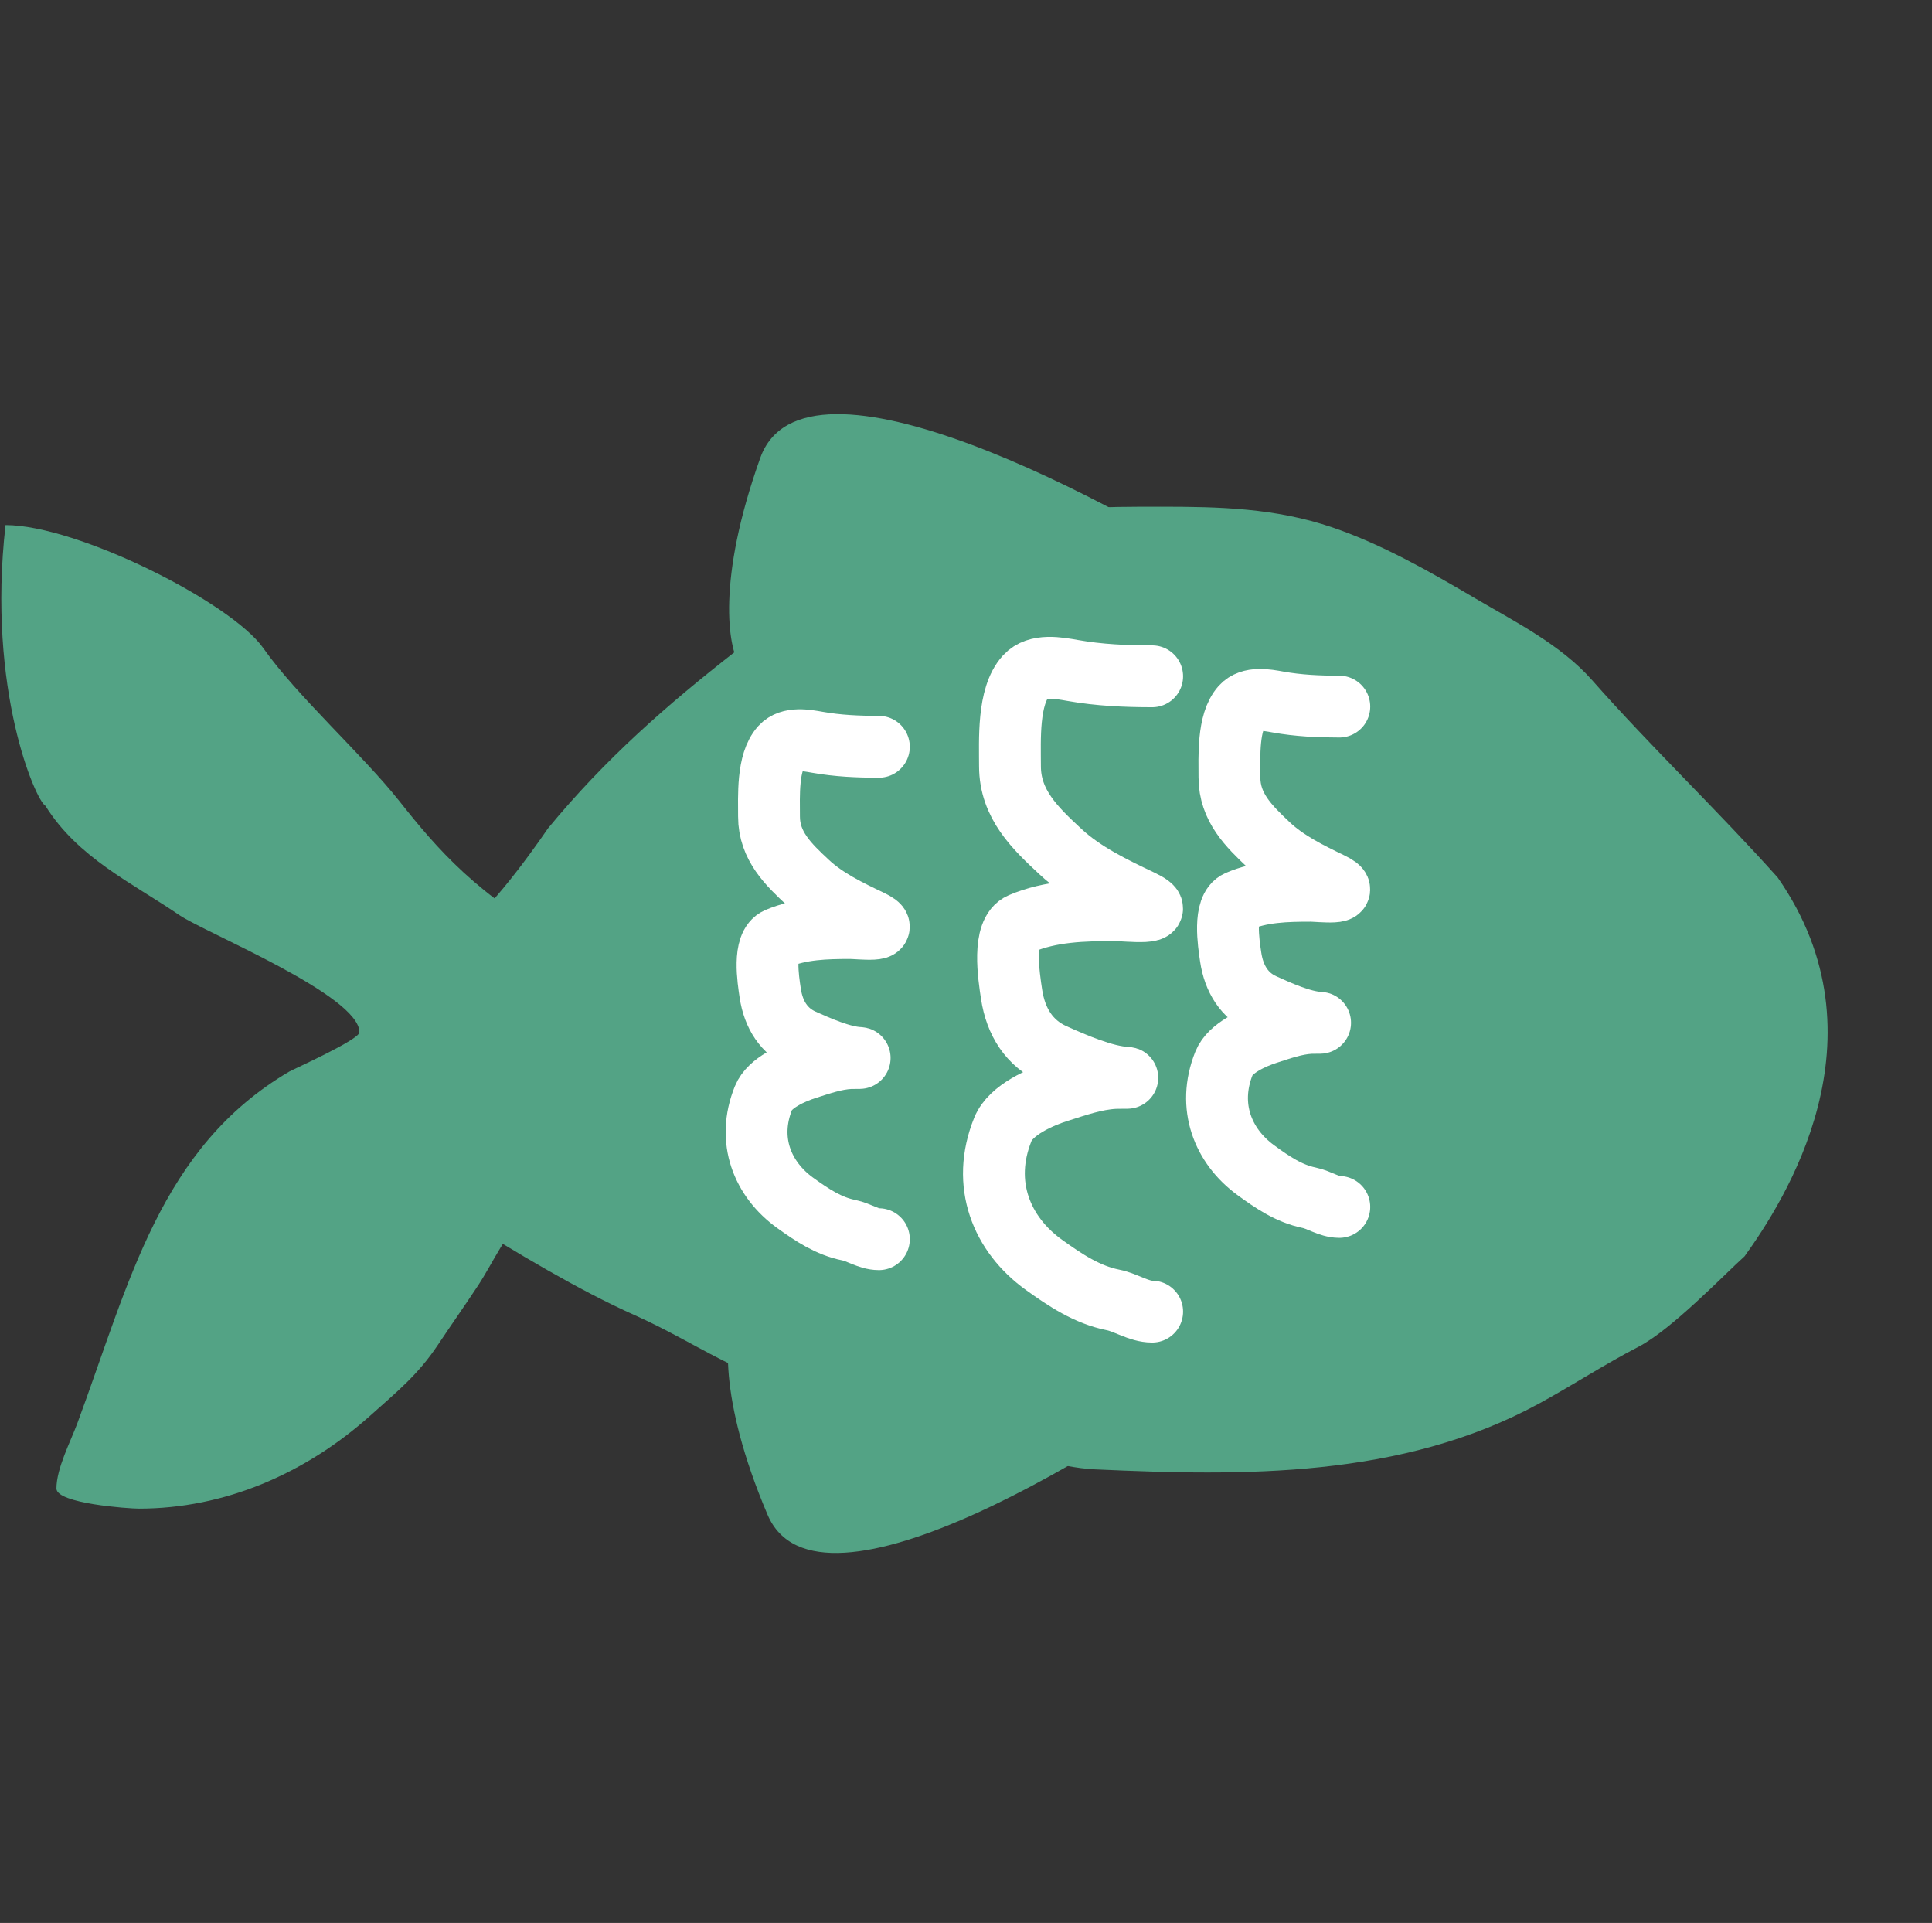 <svg width="207" height="206" viewBox="0 0 207 206" fill="none" xmlns="http://www.w3.org/2000/svg">
<rect x="0" y="0" width="207" height="206" fill="#333333" stroke="none"/>
<g clip-path="url(#clip0_1586_25663)">
<g clip-path="url(#clip1_1586_25663)">
<path d="M75.403 119.831C74.954 120.087 74.45 119.972 73.903 119.575C69.391 119.856 60.257 126.908 56.415 130.137C54.243 131.961 52.804 135.312 51.228 137.704C49.81 139.855 48.333 141.952 46.905 144.094C44.785 147.276 42.533 149.093 39.7 151.628C32.675 157.914 24.01 161.618 14.885 161.618C13.812 161.618 6.047 161.084 6.047 159.465C6.047 157.309 7.558 154.443 8.288 152.469C13.907 137.294 17.161 122.946 30.977 114.805C31.392 114.56 38.51 111.376 38.51 110.584C38.51 106.628 21.928 99.883 19.239 98.05C14.094 94.542 8.337 91.89 4.862 86.318C3.858 85.808 -1.416 73.921 0.593 56.249C8.272 56.249 24.768 64.532 28.215 69.438C31.773 74.501 38.926 80.936 42.779 85.808C46.796 90.886 51.228 96.078 60.608 101.089C63.99 99.723 70.013 116.757 73.903 119.575C74.488 119.539 74.996 119.616 75.403 119.831Z" fill="#53A385"/>
<path d="M81.456 49.056C86.142 35.945 119.02 53.391 134.873 63.752L79.237 71.223C78.024 69.297 76.771 62.167 81.456 49.056Z" fill="#53A385"/>
<path d="M82.238 162.268C87.611 174.904 119.151 155.334 134.249 143.969L78.793 140.502C77.703 142.492 76.865 149.632 82.238 162.268Z" fill="#53A385"/>
<path d="M170.576 72.857C177.009 80.146 183.984 86.755 190.465 94.002C202.484 111.237 191.095 128.773 186.919 134.585C184.757 136.523 179.109 142.441 175.519 144.295C171.929 146.15 168.484 148.406 164.925 150.347C150.169 158.395 133.167 158.134 117.348 157.412C113.251 157.225 108.966 155.569 105.021 154.3C98.997 152.362 92.351 151.621 86.491 149.01C79.454 147.682 74.604 143.835 67.96 140.874C62.048 138.239 55.117 134.079 49.469 130.536C47.283 129.165 41.552 128.1 38.123 125.969C33.599 124.225 39.047 122.508 39.047 119.02C39.047 114.564 36.557 106.788 41.552 105.423C43.924 104.279 47.228 101.138 49.469 99.611C53.024 97.191 58.694 88.763 58.694 88.763C64.838 81.297 71.512 75.466 78.85 69.744C82.334 67.027 86.312 65.101 89.996 62.828C95.12 59.666 100.68 57.036 106.301 55.714C112.282 54.307 118.241 54.281 124.3 54.281C130.605 54.281 136.631 54.409 142.771 56.504C148.08 58.316 153.203 61.235 158.17 64.162C162.224 66.55 167.22 69.054 170.576 72.857Z" fill="#53A385"/>
<path d="M143.498 75.696C141.287 75.696 139.097 75.597 136.909 75.202C135.742 74.992 133.968 74.652 133.034 75.696C131.529 77.378 131.726 81.09 131.726 83.277C131.726 86.492 133.824 88.519 135.912 90.493C137.823 92.3 140.29 93.501 142.566 94.603C145.251 95.904 141.343 95.426 140.424 95.426C137.825 95.426 135.099 95.49 132.642 96.558C131.048 97.251 131.636 101.018 131.857 102.514C132.207 104.879 133.347 106.674 135.356 107.592C137.004 108.346 139.537 109.48 141.373 109.565C141.71 109.581 140.697 109.564 140.359 109.584C138.771 109.675 137.25 110.226 135.732 110.716C134.31 111.175 131.798 112.254 131.138 113.913C129.305 118.522 131.03 122.784 134.539 125.349C136.326 126.657 138.121 127.874 140.261 128.309C141.352 128.531 142.393 129.295 143.498 129.295" stroke="white" stroke-width="6.625" stroke-linecap="round"/>
<path d="M94.166 80.002C91.955 80.002 89.765 79.905 87.577 79.517C86.409 79.31 84.636 78.976 83.702 80.002C82.196 81.658 82.394 85.312 82.394 87.464C82.394 90.628 84.492 92.623 86.58 94.565C88.491 96.343 90.958 97.526 93.234 98.61C95.919 99.89 92.011 99.419 91.092 99.419C88.493 99.419 85.767 99.483 83.31 100.534C81.716 101.216 82.304 104.923 82.525 106.395C82.874 108.722 84.015 110.489 86.024 111.393C87.672 112.134 90.205 113.251 92.04 113.335C92.378 113.35 91.364 113.334 91.027 113.353C89.439 113.442 87.918 113.985 86.4 114.467C84.978 114.919 82.466 115.98 81.805 117.614C79.972 122.149 81.698 126.343 85.206 128.868C86.993 130.155 88.789 131.353 90.929 131.781C92.02 131.999 93.06 132.752 94.166 132.752" stroke="white" stroke-width="6.625" stroke-linecap="round"/>
<path d="M123.446 72.45C120.585 72.45 117.751 72.324 114.92 71.823C113.408 71.556 111.113 71.125 109.905 72.45C107.956 74.586 108.212 79.3 108.212 82.077C108.212 86.159 110.927 88.733 113.629 91.24C116.102 93.534 119.294 95.06 122.24 96.46C125.715 98.111 120.658 97.504 119.469 97.504C116.105 97.504 112.577 97.586 109.397 98.942C107.335 99.821 108.096 104.606 108.382 106.504C108.834 109.508 110.309 111.787 112.909 112.954C115.043 113.91 118.32 115.35 120.696 115.459C121.133 115.479 119.821 115.458 119.384 115.482C117.329 115.598 115.361 116.298 113.396 116.92C111.556 117.503 108.305 118.873 107.451 120.98C105.078 126.833 107.311 132.244 111.852 135.502C114.164 137.162 116.487 138.708 119.257 139.26C120.669 139.542 122.016 140.513 123.446 140.513" stroke="white" stroke-width="6.625" stroke-linecap="round"/>
</g>
</g>
<defs>
<clipPath id="clip0_1586_25663">
<rect width="205.979" height="205.979" fill="white" transform="translate(0.146)"/>
</clipPath>
<clipPath id="clip1_1586_25663">
<rect width="205.979" height="205.979" fill="white" transform="translate(-10.153)"/>
</clipPath>
</defs>
</svg>
